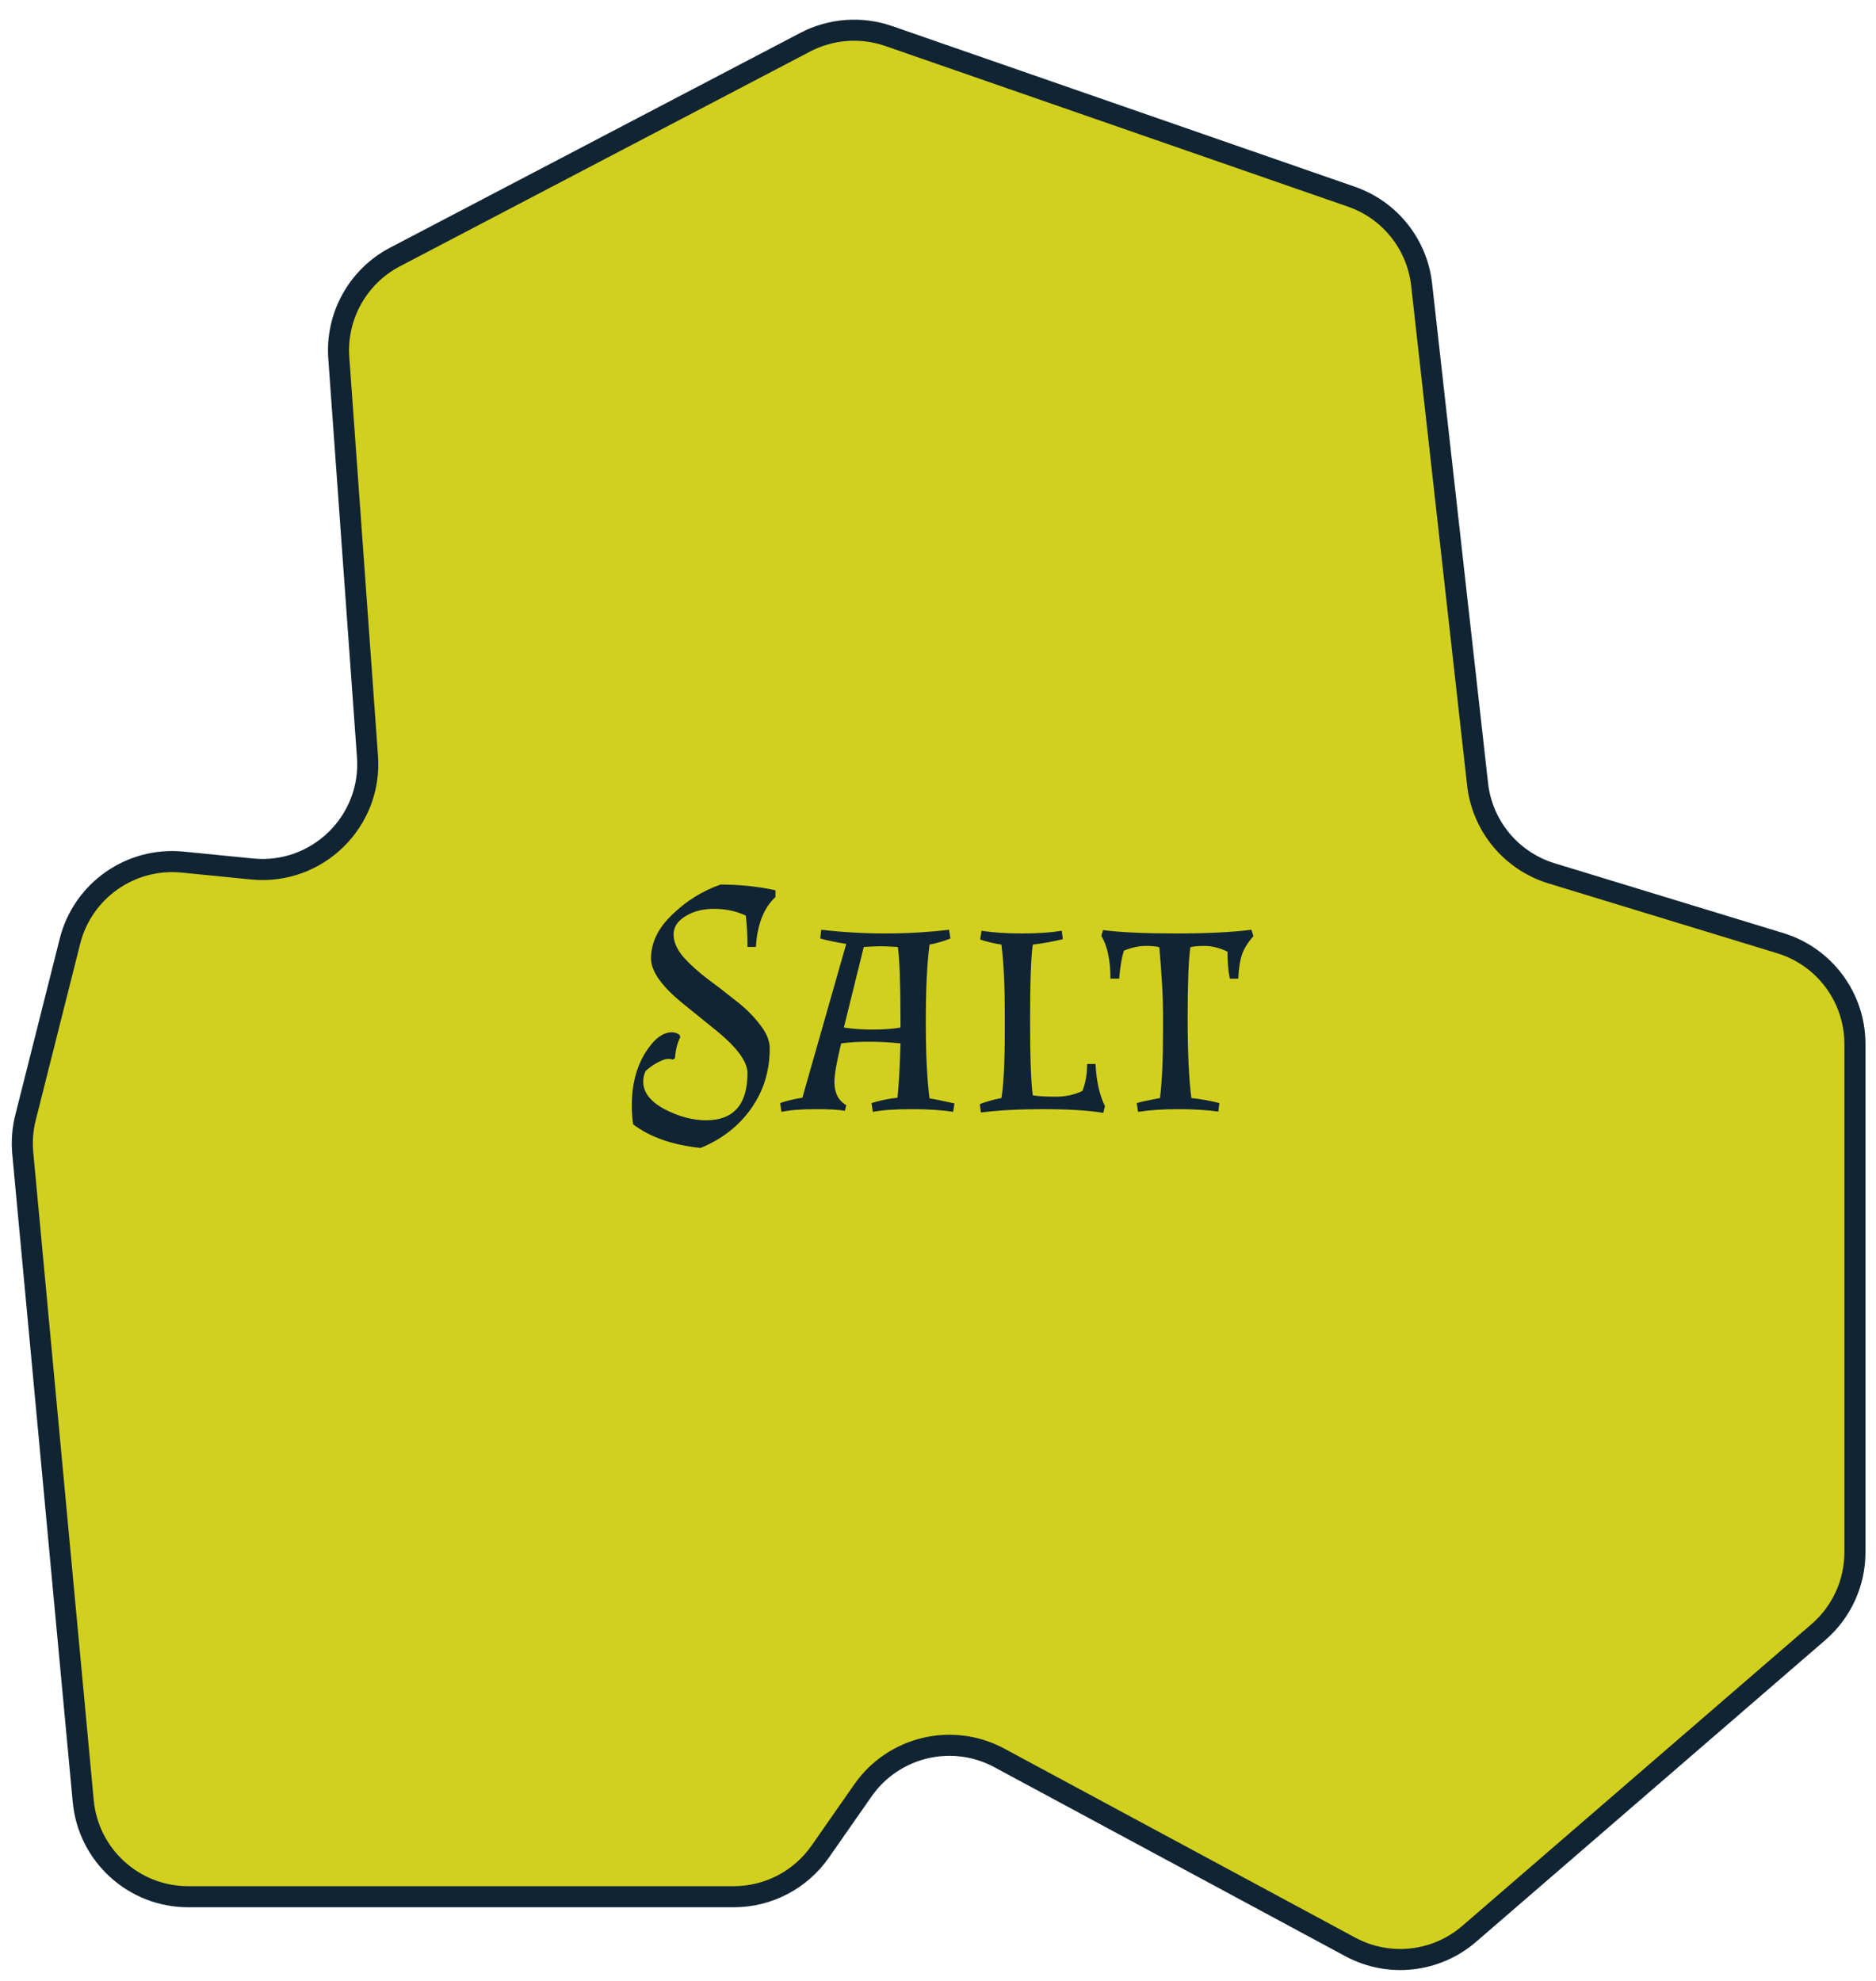 <svg width="89" height="94" viewBox="0 0 89 94" fill="none" xmlns="http://www.w3.org/2000/svg">
<path d="M38.2 2.003L18.74 12.192C16.977 13.115 15.93 14.996 16.073 16.981L17.434 35.892C17.657 38.985 15.039 41.533 11.954 41.227L8.661 40.9C6.196 40.656 3.924 42.252 3.319 44.654L1.21 53.024C1.071 53.575 1.027 54.145 1.08 54.711L3.949 85.45C4.189 88.02 6.346 89.986 8.927 89.986H34.811C36.445 89.986 37.976 89.187 38.911 87.847L40.939 84.941C42.392 82.859 45.175 82.196 47.41 83.4L64.06 92.367C65.886 93.35 68.13 93.104 69.7 91.748L86.269 77.431C87.368 76.481 88 75.1 88 73.648V49.529C88 47.33 86.563 45.389 84.46 44.747L73.609 41.434C71.701 40.852 70.321 39.191 70.099 37.209L67.444 13.5C67.23 11.585 65.935 9.965 64.115 9.333L42.16 1.709C40.856 1.257 39.423 1.363 38.2 2.003Z" fill="#D2D01F" stroke="#112433"/>
<path d="M29.973 52.43C29.973 51.491 30.176 50.681 30.581 49.998C30.997 49.315 31.429 48.974 31.877 48.974C31.994 48.974 32.112 49.011 32.229 49.086L32.277 49.198C32.138 49.465 32.053 49.801 32.021 50.206L31.925 50.27C31.882 50.249 31.802 50.238 31.685 50.238C31.568 50.238 31.392 50.302 31.157 50.43C30.933 50.558 30.757 50.686 30.629 50.814C30.554 50.963 30.517 51.134 30.517 51.326C30.517 51.827 30.853 52.259 31.525 52.622C32.208 52.974 32.864 53.15 33.493 53.15C34.805 53.15 35.461 52.403 35.461 50.91C35.461 50.345 34.922 49.635 33.845 48.782C33.397 48.419 32.949 48.057 32.501 47.694C31.424 46.841 30.885 46.099 30.885 45.47C30.885 44.723 31.221 44.03 31.893 43.39C32.565 42.739 33.328 42.265 34.181 41.966C35.098 41.966 35.968 42.057 36.789 42.238V42.558C36.234 43.07 35.925 43.859 35.861 44.926H35.461C35.461 44.361 35.434 43.865 35.381 43.438C34.922 43.225 34.421 43.118 33.877 43.118C33.344 43.118 32.89 43.235 32.517 43.47C32.144 43.694 31.957 43.982 31.957 44.334C31.957 44.686 32.112 45.043 32.421 45.406C32.741 45.758 33.125 46.105 33.573 46.446C34.021 46.777 34.464 47.118 34.901 47.47C35.349 47.811 35.728 48.185 36.037 48.59C36.357 48.985 36.517 49.369 36.517 49.742C36.517 50.809 36.224 51.758 35.637 52.59C35.05 53.422 34.25 54.046 33.237 54.462C31.904 54.323 30.837 53.95 30.037 53.342C29.994 53.043 29.973 52.739 29.973 52.43ZM38.962 44.11C39.965 44.227 40.978 44.286 42.002 44.286C43.026 44.286 44.034 44.227 45.026 44.11L45.09 44.526C44.77 44.654 44.44 44.75 44.098 44.814C43.981 45.689 43.922 46.905 43.922 48.462C43.922 50.019 43.981 51.235 44.098 52.11C44.312 52.142 44.706 52.222 45.282 52.35L45.218 52.75C44.706 52.665 44.05 52.622 43.25 52.622C42.45 52.622 41.837 52.665 41.41 52.75L41.346 52.334C41.709 52.217 42.12 52.131 42.578 52.078C42.642 51.459 42.69 50.601 42.722 49.502C42.221 49.449 41.72 49.422 41.218 49.422C40.717 49.422 40.28 49.449 39.906 49.502C39.693 50.377 39.586 50.985 39.586 51.326C39.586 51.849 39.773 52.217 40.146 52.43L40.082 52.702C39.837 52.649 39.373 52.622 38.69 52.622C38.008 52.622 37.469 52.665 37.074 52.75L37.01 52.334C37.266 52.238 37.618 52.153 38.066 52.078L40.146 44.782C39.677 44.707 39.266 44.622 38.914 44.526L38.962 44.11ZM40.034 48.75C40.45 48.814 40.909 48.846 41.41 48.846C41.922 48.846 42.36 48.814 42.722 48.75C42.722 46.777 42.68 45.502 42.594 44.926C42.232 44.905 41.96 44.894 41.778 44.894C41.608 44.894 41.341 44.905 40.978 44.926L40.034 48.75ZM52.341 52.798C51.648 52.681 50.704 52.622 49.509 52.622C48.325 52.622 47.333 52.675 46.533 52.782L46.485 52.382C46.784 52.265 47.125 52.169 47.509 52.094C47.616 51.454 47.669 50.366 47.669 48.83V48.078C47.669 46.755 47.616 45.667 47.509 44.814C47.157 44.761 46.821 44.681 46.501 44.574L46.565 44.158C47.109 44.243 47.749 44.286 48.485 44.286C49.221 44.286 49.85 44.243 50.373 44.158L50.421 44.558C49.941 44.675 49.466 44.761 48.997 44.814C48.912 45.39 48.869 46.579 48.869 48.382C48.869 50.174 48.912 51.369 48.997 51.966C49.253 52.009 49.616 52.03 50.085 52.03C50.554 52.03 50.976 51.939 51.349 51.758C51.498 51.395 51.573 50.969 51.573 50.478H51.973C52.016 51.299 52.165 51.966 52.421 52.478L52.341 52.798ZM58.233 45.15C57.859 44.969 57.502 44.878 57.16 44.878C56.819 44.878 56.59 44.899 56.472 44.942C56.387 45.518 56.344 46.633 56.344 48.286C56.344 49.939 56.403 51.209 56.52 52.094C57.001 52.147 57.443 52.227 57.849 52.334L57.8 52.734C57.246 52.659 56.606 52.622 55.88 52.622C55.166 52.622 54.536 52.665 53.992 52.75L53.928 52.334C54.142 52.27 54.51 52.19 55.032 52.094C55.129 51.326 55.176 50.238 55.176 48.83V48.078C55.176 47.331 55.118 46.286 55.001 44.942C54.883 44.899 54.664 44.878 54.344 44.878C54.025 44.878 53.683 44.953 53.321 45.102C53.214 45.433 53.139 45.875 53.096 46.43H52.681C52.681 45.555 52.536 44.878 52.248 44.398L52.328 44.126C53.15 44.233 54.302 44.286 55.785 44.286C57.267 44.286 58.462 44.227 59.368 44.11L59.465 44.414C59.198 44.713 59.017 45.006 58.92 45.294C58.825 45.571 58.766 45.95 58.745 46.43H58.344C58.27 46.078 58.233 45.651 58.233 45.15Z" fill="#112433"/>
</svg>

